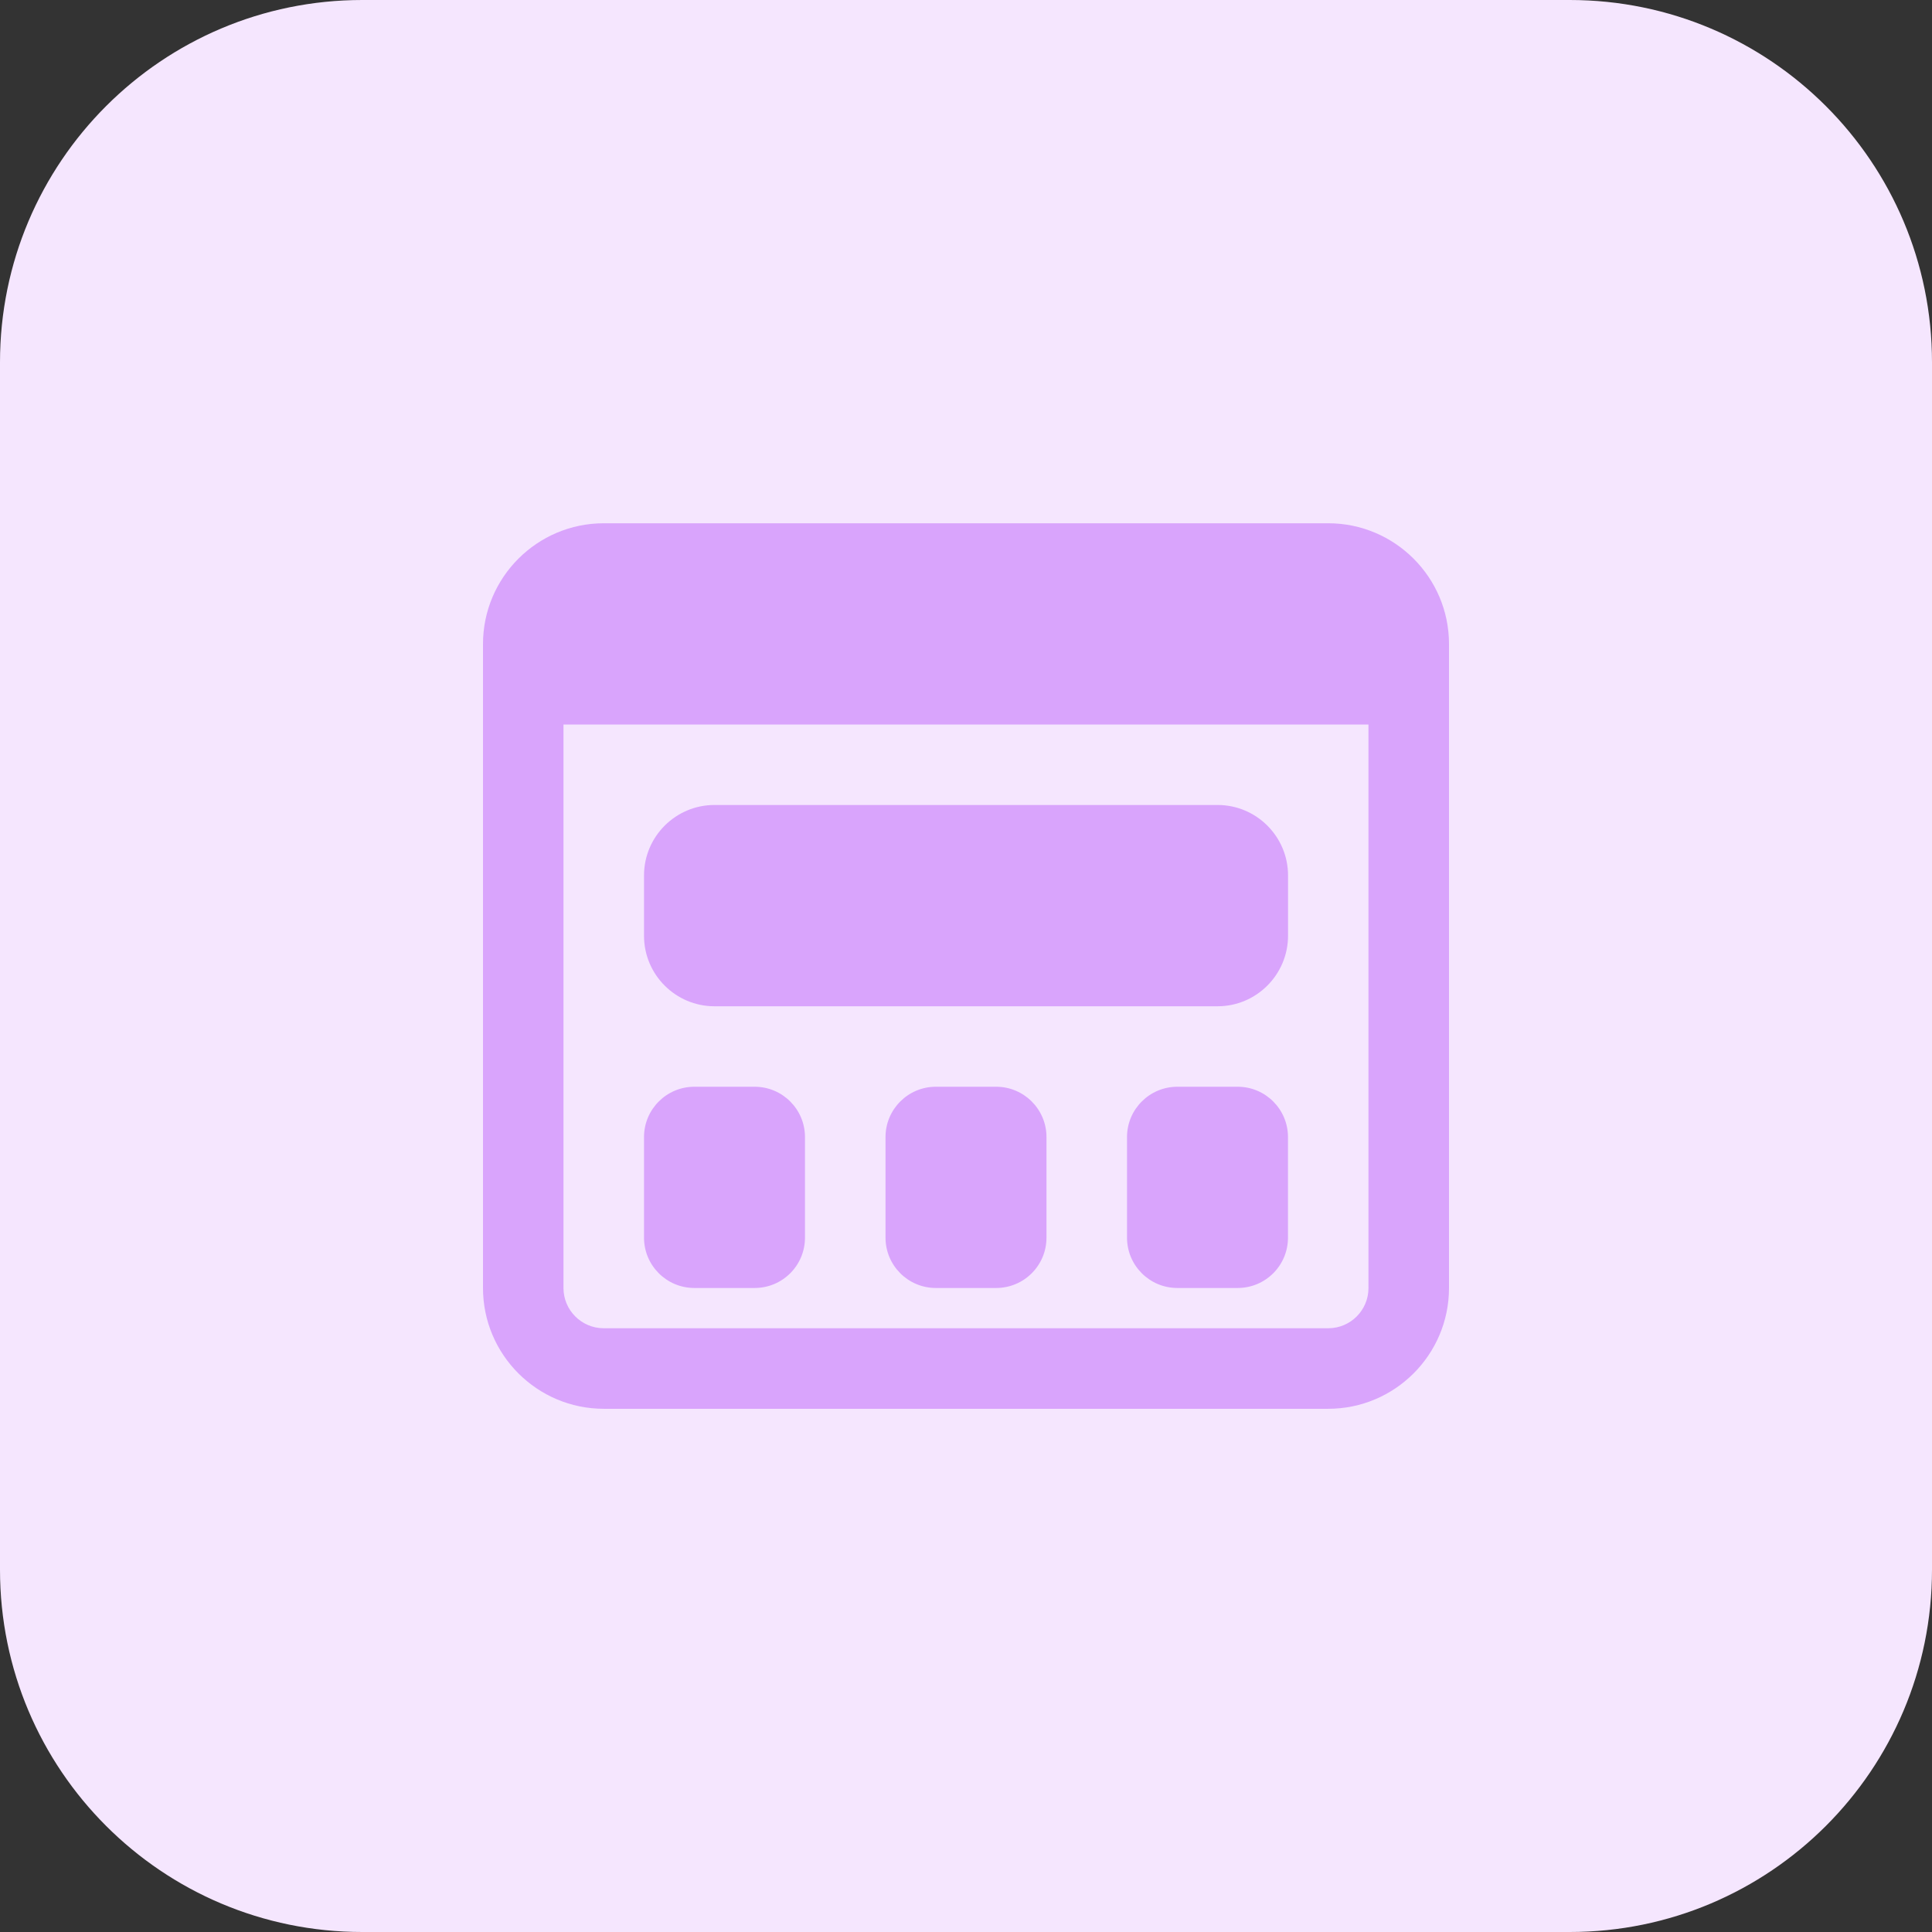 <svg id="bold" enable-background="new 0 0 32 32" height="512" viewBox="0 0 32 32" width="512" xmlns="http://www.w3.org/2000/svg"><rect x="0" y="0" width="32" height="32" fill="#333333" stroke="none"/><path d="m26 32h-20c-3.314 0-6-2.686-6-6v-20c0-3.314 2.686-6 6-6h20c3.314 0 6 2.686 6 6v20c0 3.314-2.686 6-6 6z" fill="#f5e6fe"/><g fill="#d9a4fc"><path d="m20.167 16.667h-8.333c-.643 0-1.167-.523-1.167-1.167v-1c0-.643.523-1.167 1.167-1.167h8.333c.643 0 1.167.523 1.167 1.167v1c-.001.643-.524 1.167-1.167 1.167z"/><path d="m20.5 21.333h-1c-.46 0-.833-.374-.833-.833v-1.667c0-.46.374-.833.833-.833h1c.46 0 .833.374.833.833v1.667c0 .46-.373.833-.833.833z"/><path d="m12.5 21.333h-1c-.46 0-.833-.374-.833-.833v-1.667c0-.46.374-.833.833-.833h1c.46 0 .833.374.833.833v1.667c0 .46-.373.833-.833.833z"/><path d="m16.5 21.333h-1c-.46 0-.833-.374-.833-.833v-1.667c0-.46.374-.833.833-.833h1c.46 0 .833.374.833.833v1.667c0 .46-.373.833-.833.833z"/><path d="m22 8.667h-12c-1.103 0-2 .897-2 2v10.667c0 1.103.897 2 2 2h12c1.103 0 2-.897 2-2v-10.667c0-1.103-.897-2-2-2zm0 13.333h-12c-.368 0-.667-.299-.667-.667v-9.333h13.333v9.333c.001.368-.298.667-.666.667z"/></g></svg>